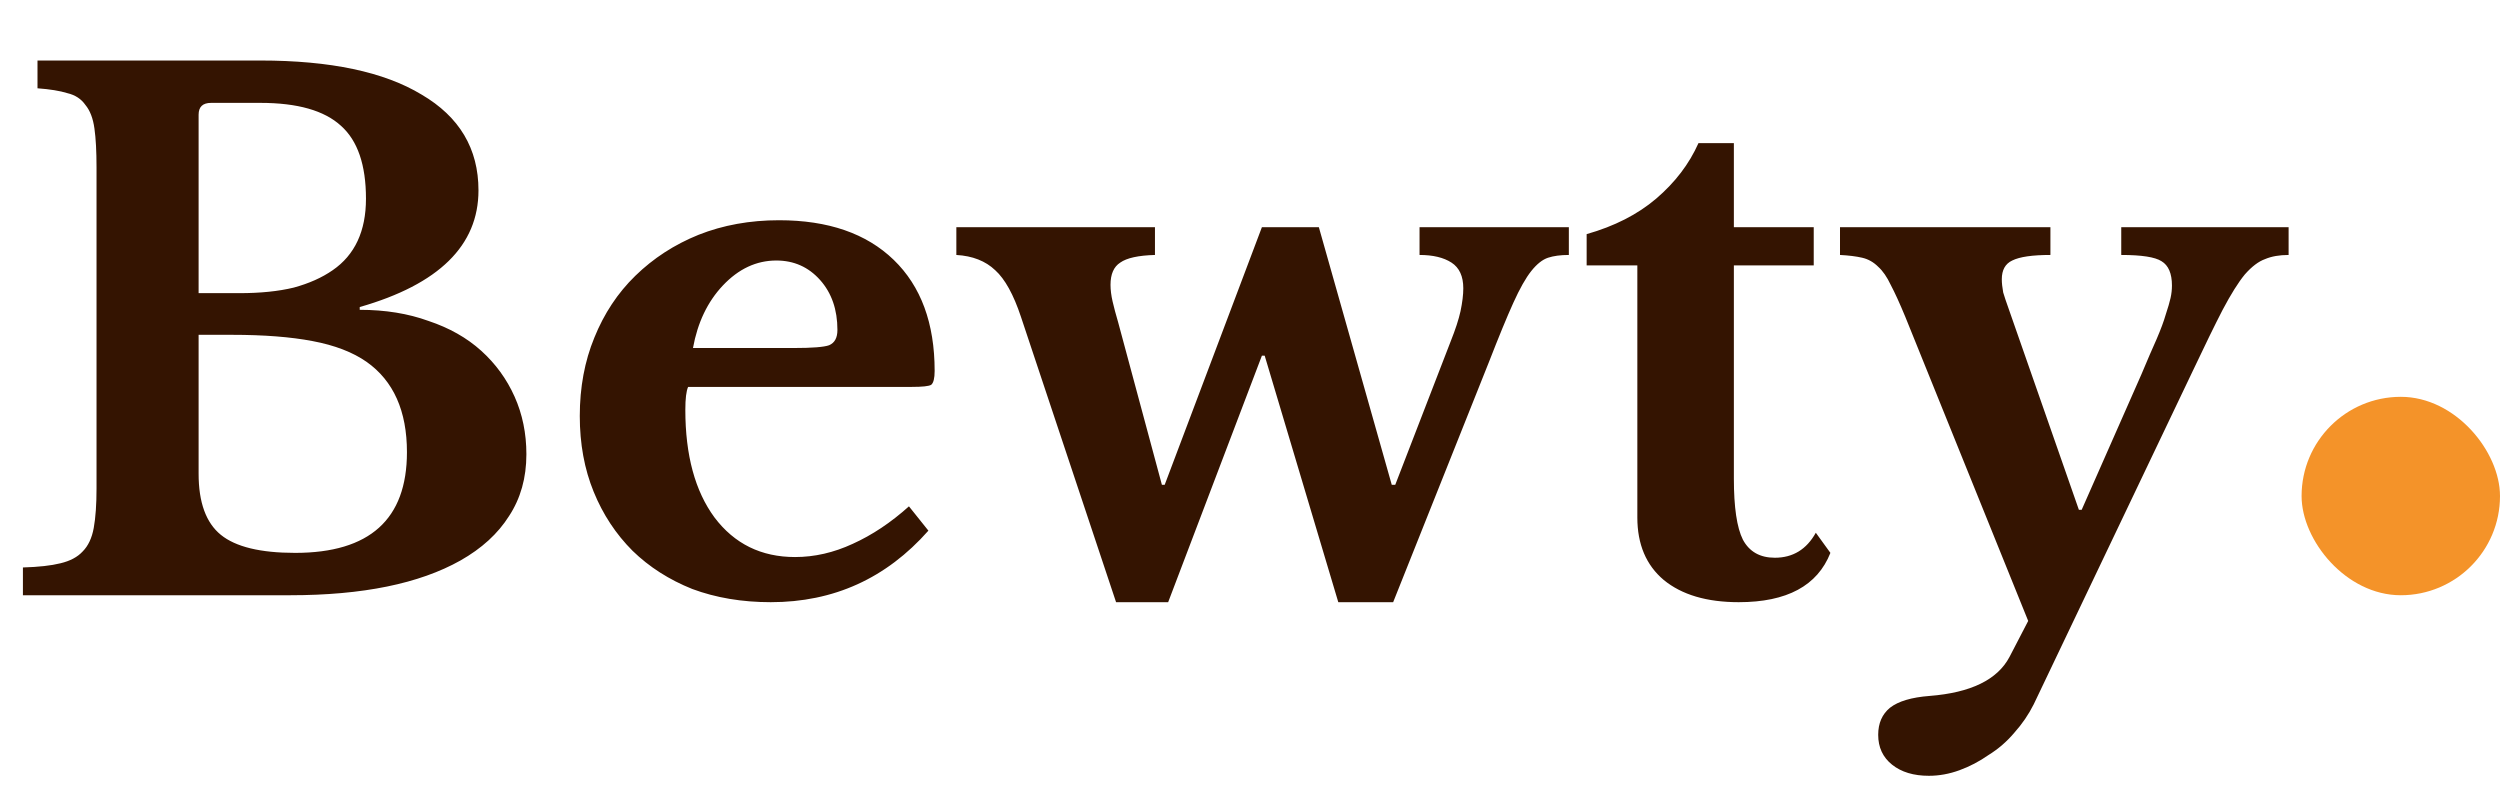 <svg width="126" height="40" viewBox="0 0 126 40" fill="none" xmlns="http://www.w3.org/2000/svg">
<path d="M1.155 30V28.6C1.948 28.577 2.578 28.507 3.045 28.39C3.535 28.273 3.908 28.075 4.165 27.795C4.445 27.515 4.632 27.118 4.725 26.605C4.818 26.092 4.865 25.427 4.865 24.61V8.44C4.865 7.623 4.83 6.97 4.76 6.48C4.69 5.967 4.538 5.57 4.305 5.29C4.095 4.987 3.792 4.788 3.395 4.695C3.022 4.578 2.52 4.497 1.89 4.45V3.05H13.125C16.648 3.05 19.355 3.622 21.245 4.765C23.158 5.885 24.115 7.495 24.115 9.595C24.115 12.372 22.12 14.332 18.13 15.475V15.615C19.413 15.615 20.568 15.802 21.595 16.175C22.645 16.525 23.532 17.027 24.255 17.68C24.978 18.333 25.538 19.103 25.935 19.99C26.332 20.877 26.53 21.845 26.53 22.895C26.53 24.085 26.238 25.123 25.655 26.01C25.095 26.897 24.278 27.643 23.205 28.25C21.128 29.417 18.27 30 14.63 30H1.155ZM14.875 27.865C18.632 27.865 20.51 26.173 20.51 22.79C20.51 20.713 19.833 19.197 18.48 18.24C17.78 17.75 16.87 17.4 15.75 17.19C14.653 16.98 13.3 16.875 11.69 16.875H10.01V23.875C10.01 25.322 10.383 26.348 11.13 26.955C11.877 27.562 13.125 27.865 14.875 27.865ZM12.075 14.775C13.125 14.775 14.035 14.682 14.805 14.495C15.575 14.285 16.228 13.993 16.765 13.62C17.885 12.85 18.445 11.648 18.445 10.015C18.445 8.312 18.025 7.087 17.185 6.34C16.345 5.57 14.992 5.185 13.125 5.185H10.64C10.22 5.185 10.01 5.383 10.01 5.78V14.775H12.075ZM46.791 26.745C44.667 29.148 42.019 30.35 38.846 30.35C37.399 30.35 36.081 30.128 34.891 29.685C33.724 29.218 32.721 28.577 31.881 27.76C31.041 26.92 30.387 25.928 29.921 24.785C29.454 23.642 29.221 22.37 29.221 20.97C29.221 19.523 29.466 18.205 29.956 17.015C30.446 15.802 31.134 14.763 32.021 13.9C32.931 13.013 33.992 12.325 35.206 11.835C36.442 11.345 37.796 11.1 39.266 11.1C41.739 11.1 43.664 11.765 45.041 13.095C46.417 14.425 47.106 16.292 47.106 18.695C47.106 19.068 47.047 19.302 46.931 19.395C46.814 19.465 46.487 19.5 45.951 19.5H34.681C34.587 19.71 34.541 20.095 34.541 20.655C34.541 22.942 35.031 24.75 36.011 26.08C37.014 27.41 38.367 28.075 40.071 28.075C41.051 28.075 42.019 27.853 42.976 27.41C43.956 26.967 44.901 26.337 45.811 25.52L46.791 26.745ZM40.001 17.54C40.934 17.54 41.529 17.493 41.786 17.4C42.066 17.283 42.206 17.027 42.206 16.63C42.206 15.603 41.914 14.763 41.331 14.11C40.747 13.457 40.012 13.13 39.126 13.13C38.122 13.13 37.224 13.55 36.431 14.39C35.661 15.207 35.159 16.257 34.926 17.54H40.001ZM58.875 30.35H56.25L51.455 15.965C51.082 14.845 50.65 14.063 50.16 13.62C49.67 13.153 49.017 12.897 48.2 12.85V11.45H58.21V12.85C57.37 12.873 56.787 13.002 56.46 13.235C56.133 13.445 55.97 13.818 55.97 14.355C55.97 14.612 56.005 14.892 56.075 15.195C56.145 15.498 56.238 15.848 56.355 16.245L58.56 24.435H58.7L63.6 11.45H66.47L70.145 24.435H70.32L73.12 17.19C73.353 16.607 73.517 16.105 73.61 15.685C73.703 15.242 73.75 14.857 73.75 14.53C73.75 13.923 73.552 13.492 73.155 13.235C72.758 12.978 72.222 12.85 71.545 12.85V11.45H79.07V12.85C78.65 12.85 78.3 12.897 78.02 12.99C77.74 13.083 77.46 13.305 77.18 13.655C76.9 14.005 76.597 14.542 76.27 15.265C75.943 15.988 75.535 16.98 75.045 18.24L70.215 30.35H67.45L63.74 17.925H63.6L58.875 30.35ZM79.967 13.375V11.8C81.367 11.403 82.534 10.808 83.467 10.015C84.424 9.198 85.135 8.265 85.602 7.215H87.387V11.45H91.412V13.375H87.387V24.12C87.387 25.567 87.538 26.593 87.842 27.2C88.168 27.807 88.705 28.11 89.452 28.11C90.362 28.11 91.05 27.69 91.517 26.85L92.252 27.865C91.599 29.522 90.058 30.35 87.632 30.35C86.022 30.35 84.762 29.977 83.852 29.23C82.965 28.483 82.522 27.433 82.522 26.08V13.375H79.967ZM102.501 35.495C102.244 36.008 101.918 36.487 101.521 36.93C101.148 37.373 100.716 37.747 100.226 38.05C99.759 38.377 99.269 38.633 98.756 38.82C98.243 39.007 97.729 39.1 97.216 39.1C96.446 39.1 95.828 38.913 95.361 38.54C94.894 38.167 94.661 37.665 94.661 37.035C94.661 36.452 94.859 35.997 95.256 35.67C95.676 35.343 96.341 35.145 97.251 35.075C99.328 34.912 100.669 34.258 101.276 33.115L102.221 31.295L96.026 15.965C95.746 15.288 95.501 14.752 95.291 14.355C95.104 13.958 94.894 13.655 94.661 13.445C94.428 13.212 94.159 13.06 93.856 12.99C93.553 12.92 93.179 12.873 92.736 12.85V11.45H103.341V12.85C102.431 12.85 101.789 12.943 101.416 13.13C101.066 13.293 100.891 13.608 100.891 14.075C100.891 14.262 100.914 14.483 100.961 14.74C101.031 14.973 101.113 15.218 101.206 15.475L104.776 25.695H104.916L107.926 18.87C108.229 18.147 108.486 17.552 108.696 17.085C108.906 16.595 109.058 16.187 109.151 15.86C109.268 15.51 109.349 15.23 109.396 15.02C109.443 14.81 109.466 14.6 109.466 14.39C109.466 13.783 109.291 13.375 108.941 13.165C108.614 12.955 107.938 12.85 106.911 12.85V11.45H115.346V12.85C114.879 12.85 114.483 12.92 114.156 13.06C113.829 13.177 113.491 13.433 113.141 13.83C112.814 14.227 112.441 14.822 112.021 15.615C111.624 16.385 111.123 17.412 110.516 18.695L102.501 35.495Z" fill="#341401"/>
<rect x="116" y="20" width="10" height="10" rx="5" fill="#F49329"/>
</svg>
